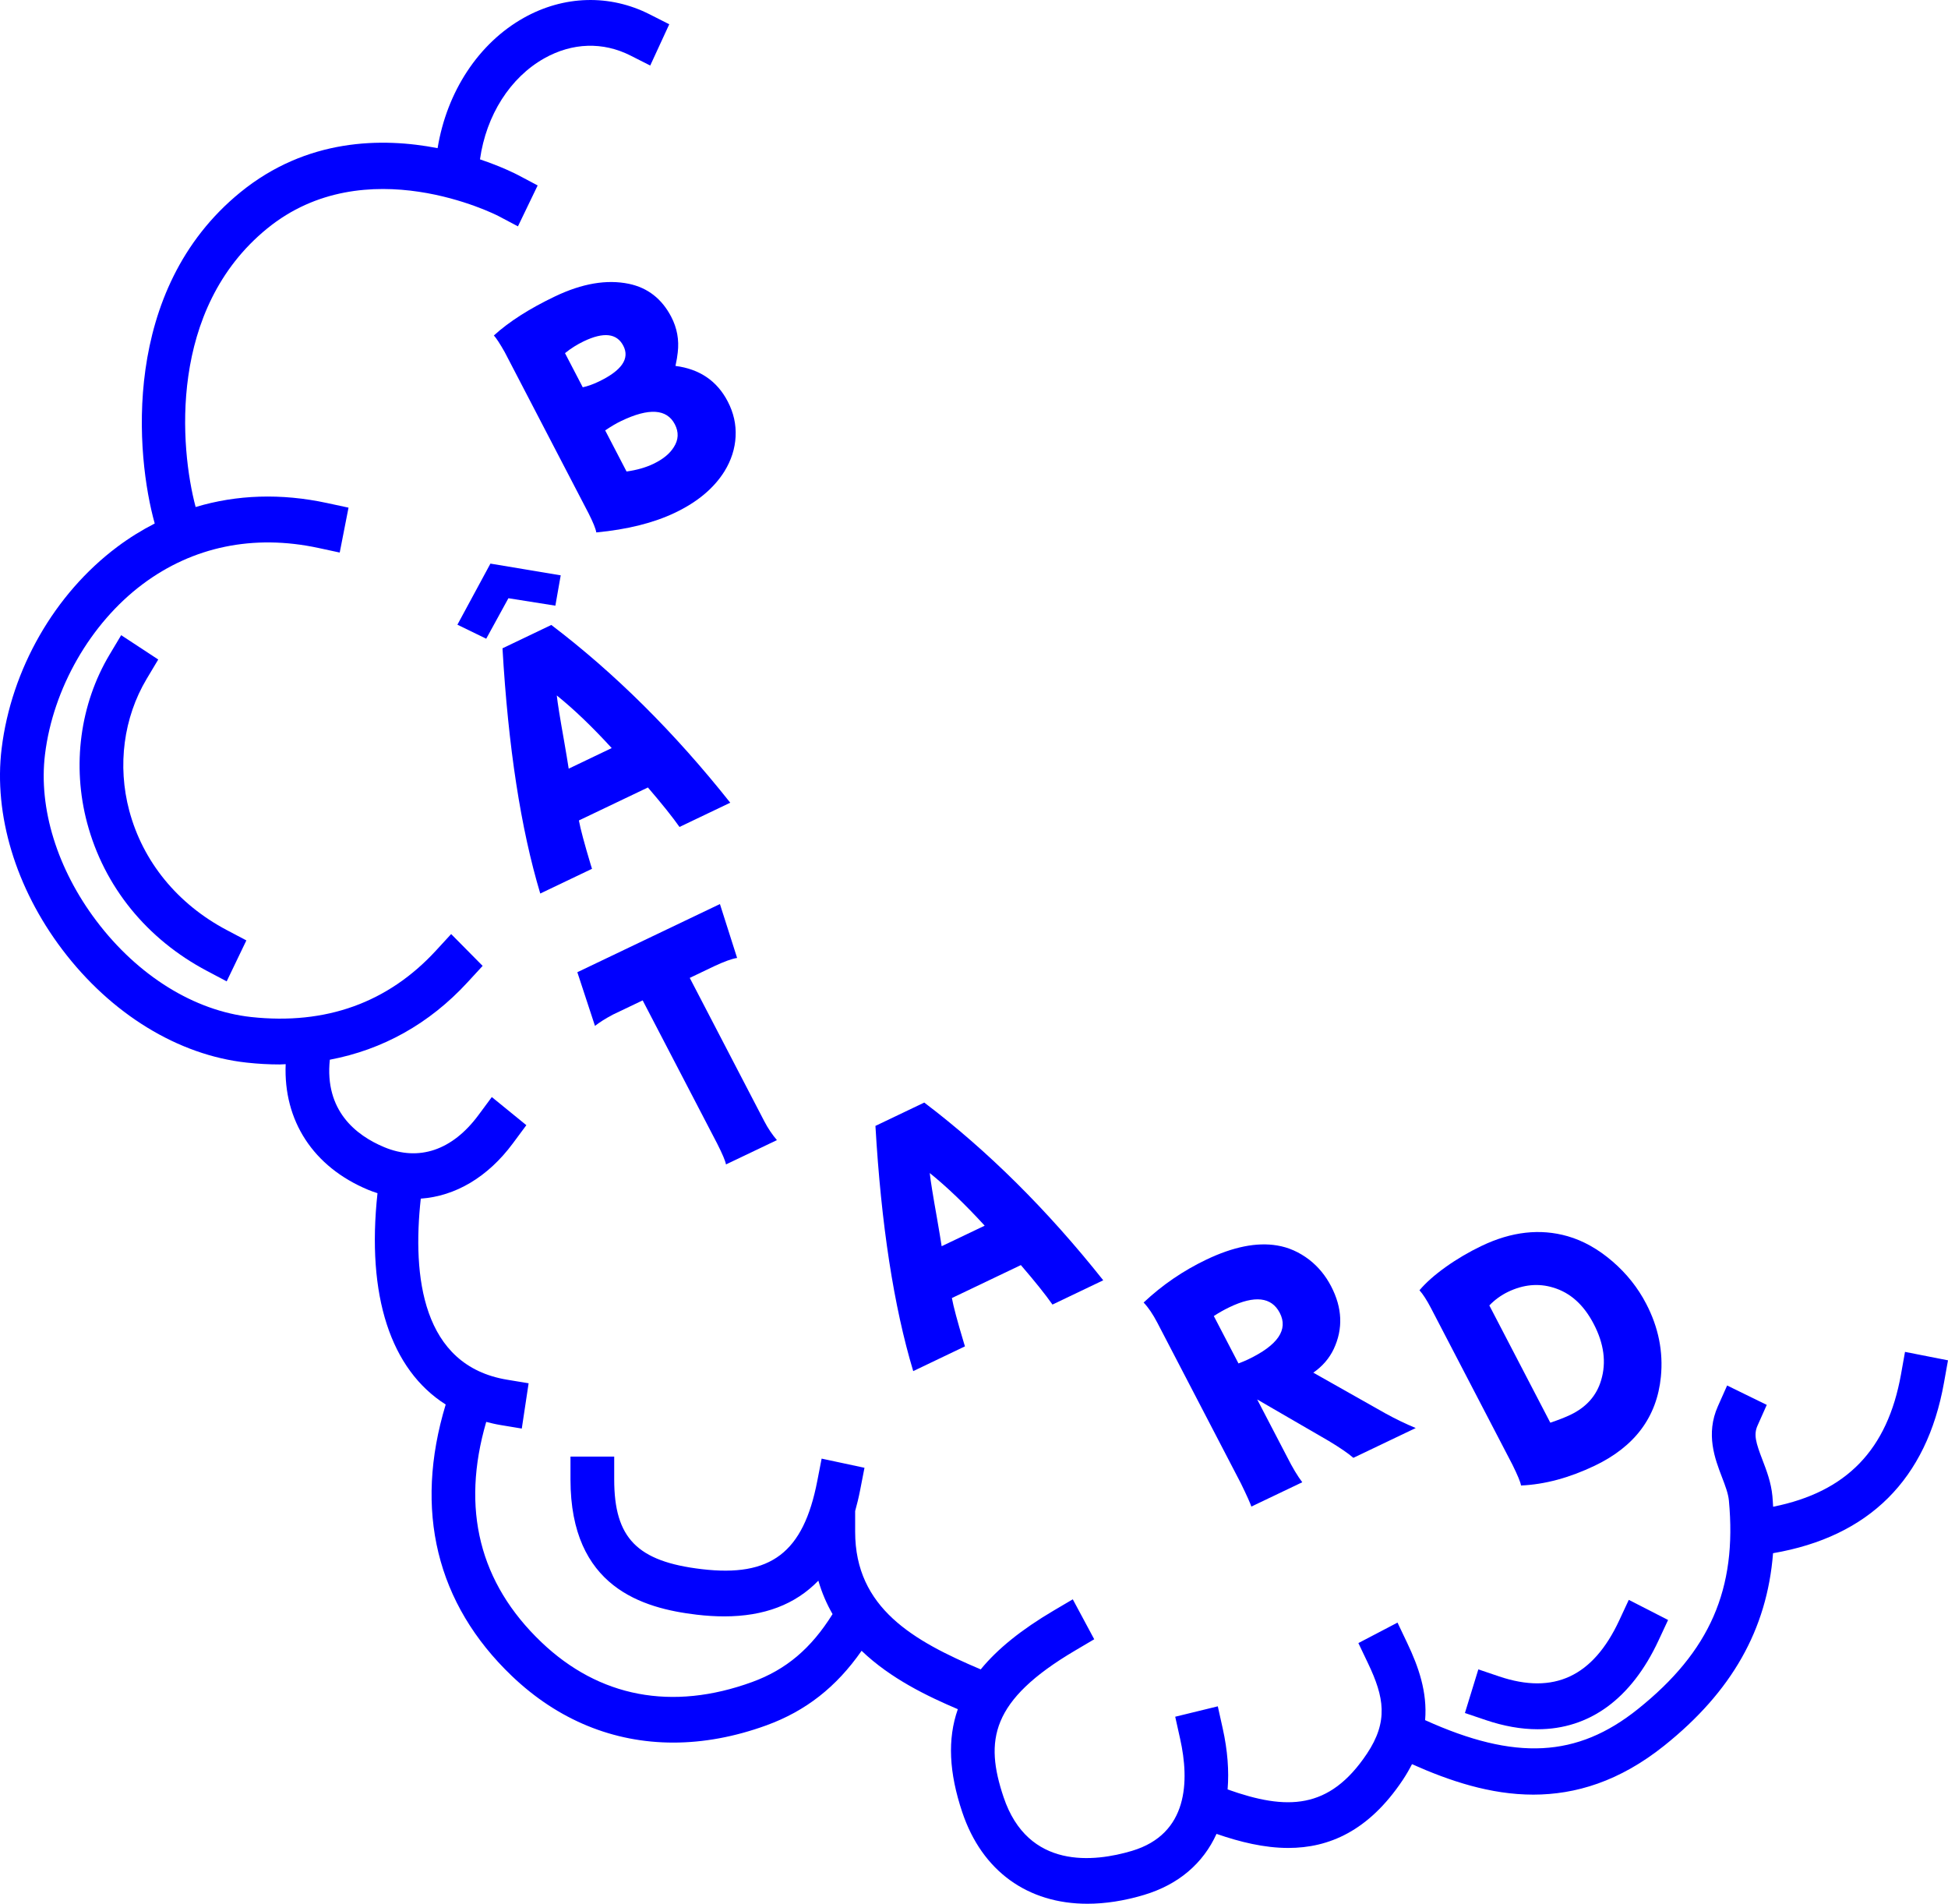 <?xml version="1.0" encoding="UTF-8" standalone="no"?>
<!-- Generator: Adobe Illustrator 16.0.0, SVG Export Plug-In . SVG Version: 6.00 Build 0)  -->

<svg
   xmlns:dc="http://purl.org/dc/elements/1.1/"
   xmlns:cc="http://creativecommons.org/ns#"
   xmlns:rdf="http://www.w3.org/1999/02/22-rdf-syntax-ns#"
   xmlns:svg="http://www.w3.org/2000/svg"
   xmlns="http://www.w3.org/2000/svg"
   xmlns:sodipodi="http://sodipodi.sourceforge.net/DTD/sodipodi-0.dtd"
   xmlns:inkscape="http://www.inkscape.org/namespaces/inkscape"
   version="1.0"
   id="Layer_1"
   x="0px"
   y="0px"
   width="269.66"
   height="263.477"
   viewBox="0 0 269.66 263.477"
   enable-background="new 0 0 960 560"
   xml:space="preserve"
   inkscape:version="0.48.2 r9819"
   sodipodi:docname="logo.svg"><defs
   id="defs3034" /><sodipodi:namedview
   pagecolor="#ffffff"
   bordercolor="#666666"
   borderopacity="1"
   objecttolerance="10"
   gridtolerance="10"
   guidetolerance="10"
   inkscape:pageopacity="0"
   inkscape:pageshadow="2"
   inkscape:window-width="640"
   inkscape:window-height="480"
   id="namedview3032"
   showgrid="false"
   fit-margin-top="0"
   fit-margin-left="0"
   fit-margin-right="0"
   fit-margin-bottom="0"
   inkscape:zoom="0.73333333"
   inkscape:cx="-42.967661"
   inkscape:cy="127.4615"
   inkscape:window-x="0"
   inkscape:window-y="0"
   inkscape:window-maximized="0"
   inkscape:current-layer="Layer_1" />
<path
   d="m 212.854,239.326 c 7.159,0 12.964,-4.195 16.727,-12.27 l 1.33,-2.852 -5.44,-2.785 -1.327,2.851 c -3.623,7.769 -9.051,10.299 -16.619,7.746 l -2.88,-0.976 -1.858,6.039 2.881,0.974 c 2.514,0.851 4.918,1.273 7.186,1.273"
   id="path3014"
   inkscape:connector-curvature="0"
   style="fill:#0000ff" />
<path
   d="m 21.905,91.275 -5.131,-3.367 -1.606,2.689 c -4.094,6.856 -5.224,15.352 -3.104,23.306 2.346,8.795 8.245,16.07 16.614,20.487 l 2.702,1.429 2.724,-5.667 -2.704,-1.427 c -6.828,-3.606 -11.625,-9.476 -13.506,-16.531 -1.664,-6.238 -0.787,-12.884 2.405,-18.23 l 1.606,-2.689 z"
   id="path3016"
   inkscape:connector-curvature="0"
   style="fill:#0000ff" />
<path
   d="m 263.709,187.099 -0.557,3.117 c -1.867,10.418 -7.515,16.277 -17.699,18.315 -0.032,-0.489 -0.053,-0.974 -0.1,-1.471 -0.176,-1.88 -0.812,-3.544 -1.375,-5.009 -0.921,-2.4 -1.24,-3.502 -0.688,-4.742 l 1.281,-2.875 -5.486,-2.684 -1.28,2.875 c -1.719,3.859 -0.403,7.288 0.558,9.793 0.45,1.174 0.877,2.283 0.967,3.26 1.147,12.246 -2.625,20.877 -12.612,28.867 -8.399,6.721 -16.972,7.168 -29.44,1.521 0.325,-3.878 -0.908,-7.382 -2.47,-10.66 l -1.351,-2.84 -5.418,2.834 1.354,2.838 c 2.204,4.63 2.829,7.991 -0.177,12.483 -5.207,7.783 -11.088,7.851 -19.279,4.935 0.209,-2.567 0.001,-5.385 -0.671,-8.412 l -0.686,-3.091 -5.896,1.439 0.687,3.088 c 1.281,5.769 1.162,13.133 -6.67,15.475 -5.186,1.549 -14.398,2.645 -17.783,-7.451 -2.618,-7.814 -1.812,-13.359 9.918,-20.277 l 2.636,-1.556 -2.967,-5.528 -2.64,1.555 c -4.441,2.619 -7.771,5.289 -10.105,8.143 -9.255,-3.923 -17.382,-8.467 -17.382,-19.039 v -2.873 c 0.255,-0.923 0.491,-1.871 0.687,-2.883 l 0.605,-3.107 -5.932,-1.269 -0.605,3.109 c -1.923,9.901 -6.409,13.327 -16.005,12.187 -8.936,-1.057 -12.103,-4.302 -12.103,-12.406 v -3.172 h -6.053 v 3.172 c 0,14.92 9.975,17.824 17.478,18.711 1.325,0.156 2.591,0.234 3.801,0.234 5.524,0 9.846,-1.648 13.033,-4.943 0.491,1.687 1.157,3.225 1.967,4.627 -2.967,4.754 -6.422,7.685 -11.135,9.401 -11.084,4.037 -21.172,2.121 -29.177,-5.521 -8.58,-8.193 -11.139,-18.44 -7.631,-30.481 0.632,0.161 1.267,0.317 1.934,0.427 l 2.989,0.496 0.946,-6.268 -2.989,-0.495 c -11.782,-1.955 -13.118,-14.324 -11.939,-25.058 4.771,-0.34 9.265,-2.948 12.758,-7.664 l 1.856,-2.504 -4.78,-3.892 -1.856,2.505 c -3.604,4.861 -8.233,6.438 -13.048,4.426 -3.893,-1.625 -8.259,-5.043 -7.521,-12.098 7.311,-1.379 13.782,-4.977 19.053,-10.703 l 2.101,-2.283 -4.358,-4.405 -2.101,2.284 c -6.649,7.225 -15.259,10.314 -25.57,9.2 -7.877,-0.854 -15.685,-5.697 -21.424,-13.287 -5.442,-7.198 -8.039,-15.6 -7.129,-23.055 1.111,-9.121 6.29,-18.149 13.513,-23.561 6.957,-5.21 15.369,-6.941 24.32,-5.02 l 2.966,0.639 1.218,-6.215 -2.964,-0.637 c -6.359,-1.373 -12.5,-1.164 -18.2,0.552 -2.177,-8.199 -3.817,-27.371 9.909,-38.551 13.611,-11.091 31.686,-1.89 32.008,-1.723 l 2.701,1.429 2.728,-5.663 -2.701,-1.43 c -0.257,-0.136 -2.223,-1.15 -5.283,-2.18 0.86,-6.109 4.179,-11.332 8.916,-13.992 3.878,-2.172 8.112,-2.305 11.925,-0.372 l 2.726,1.379 2.633,-5.711 -2.724,-1.381 c -5.524,-2.798 -11.871,-2.619 -17.418,0.492 -6.254,3.511 -10.647,10.216 -11.925,18.034 -7.683,-1.491 -18.112,-1.377 -27.302,6.108 -16.629,13.547 -14.457,36.542 -11.857,45.839 -1.792,0.916 -3.529,1.992 -5.195,3.24 -8.68,6.502 -14.66,16.938 -15.998,27.919 -1.116,9.139 1.942,19.27 8.389,27.799 6.746,8.921 16.055,14.628 25.543,15.656 1.549,0.171 3.072,0.254 4.569,0.254 0.278,0 0.544,-0.034 0.82,-0.039 -0.324,7.812 3.799,14.206 11.392,17.377 0.439,0.185 0.88,0.336 1.319,0.479 -1.545,14.215 1.821,24.41 9.44,29.248 -4.434,14.623 -1.299,27.582 9.164,37.576 6.387,6.098 14.06,9.213 22.342,9.213 4.174,0 8.504,-0.791 12.9,-2.39 5.427,-1.979 9.664,-5.289 13.167,-10.315 4.047,3.873 9.144,6.301 13.321,8.082 -1.46,4.156 -1.215,8.795 0.614,14.258 2.746,8.186 9.09,12.67 17.32,12.67 2.459,0 5.086,-0.4 7.834,-1.221 4.793,-1.433 8.194,-4.377 10.043,-8.449 3.235,1.119 6.596,1.947 9.936,1.947 5.581,0 11.096,-2.305 15.833,-9.389 0.502,-0.751 0.919,-1.484 1.291,-2.206 5.196,2.319 10.847,4.216 16.794,4.216 5.816,-0.003 11.914,-1.809 18.134,-6.787 9.328,-7.461 14.222,-16.054 15.052,-26.627 13.297,-2.291 21.264,-10.207 23.658,-23.574 l 0.559,-3.119 -5.951,-1.169 z"
   id="path3018"
   inkscape:connector-curvature="0"
   style="fill:#0000ff" />
<path
   d="m 220.768,202.847 c 5.543,-2.652 8.596,-6.75 9.146,-12.297 0.343,-3.479 -0.331,-6.846 -2.032,-10.108 -1.156,-2.226 -2.709,-4.179 -4.662,-5.861 -1.981,-1.706 -4.054,-2.87 -6.215,-3.491 -3.796,-1.088 -7.761,-0.643 -11.896,1.334 -1.771,0.848 -3.425,1.819 -4.97,2.92 -1.549,1.105 -2.758,2.18 -3.643,3.227 0.48,0.531 1.016,1.361 1.602,2.486 l 11.269,21.658 c 0.724,1.469 1.121,2.428 1.187,2.877 3.269,-0.141 6.675,-1.054 10.214,-2.745 m -14.601,-22.174 c 0.761,-0.791 1.632,-1.42 2.611,-1.891 2.112,-1.006 4.182,-1.204 6.21,-0.588 2.373,0.7 4.248,2.382 5.631,5.047 1.42,2.723 1.762,5.311 1.03,7.76 -0.626,2.15 -2.048,3.752 -4.261,4.812 -0.746,0.353 -1.674,0.717 -2.781,1.086 l -8.44,-16.226 z"
   id="path3020"
   inkscape:connector-curvature="0"
   style="fill:#0000ff" />
<path
   d="m 184.631,186.694 c 1.31,-2.794 1.189,-5.685 -0.36,-8.661 -0.769,-1.486 -1.78,-2.709 -3.024,-3.682 -1.393,-1.061 -2.877,-1.723 -4.455,-1.979 -2.812,-0.474 -6.084,0.182 -9.815,1.965 -3.197,1.531 -6.085,3.502 -8.667,5.932 0.643,0.667 1.283,1.609 1.913,2.82 l 11.567,22.236 c 0.793,1.629 1.269,2.692 1.436,3.182 l 7.045,-3.365 c -0.652,-0.863 -1.344,-2.012 -2.066,-3.444 l -4.173,-8.015 9.892,5.734 c 1.567,0.942 2.707,1.724 3.423,2.345 l 8.63,-4.124 c -1.396,-0.578 -2.797,-1.256 -4.198,-2.027 l -9.981,-5.637 c 1.268,-0.875 2.21,-1.971 2.833,-3.28 m -16.605,-4.557 c 0.736,-0.476 1.461,-0.886 2.177,-1.226 3.493,-1.673 5.812,-1.408 6.952,0.786 1.209,2.324 -0.252,4.474 -4.39,6.448 -0.34,0.164 -0.784,0.348 -1.324,0.554 l -3.415,-6.562 z"
   id="path3022"
   inkscape:connector-curvature="0"
   style="fill:#0000ff" />
<path
   d="m 127.945,152.594 -6.759,3.229 c 0.794,13.658 2.535,24.973 5.231,33.937 l 7.161,-3.425 -0.164,-0.533 c -0.888,-2.953 -1.436,-5.008 -1.645,-6.154 l 9.548,-4.561 c 1.976,2.293 3.434,4.116 4.375,5.465 l 7.028,-3.361 c -7.713,-9.713 -15.969,-17.916 -24.775,-24.597 m 2.407,19.882 c -0.137,-0.91 -0.353,-2.194 -0.64,-3.855 -0.569,-3.197 -0.907,-5.288 -1.007,-6.271 2.356,1.896 4.896,4.324 7.604,7.283 l -5.957,2.843 z"
   id="path3024"
   inkscape:connector-curvature="0"
   style="fill:#0000ff" />
<path
   d="m 98.826,133.74 c 1.449,-0.676 2.52,-1.062 3.212,-1.16 l -2.379,-7.46 -19.739,9.434 2.442,7.429 c 0.632,-0.5 1.458,-1.018 2.476,-1.56 l 4.126,-1.972 10.315,19.822 c 0.724,1.428 1.131,2.392 1.219,2.881 l 7.051,-3.364 c -0.67,-0.785 -1.248,-1.646 -1.738,-2.589 l -10.329,-19.861 3.344,-1.6 z"
   id="path3026"
   inkscape:connector-curvature="0"
   style="fill:#0000ff" />
<path
   d="m 76.317,86.493 -6.758,3.233 c 0.794,13.658 2.534,24.972 5.229,33.937 l 7.163,-3.422 -0.169,-0.537 c -0.887,-2.956 -1.437,-5.006 -1.645,-6.154 l 9.553,-4.564 c 1.972,2.297 3.428,4.119 4.372,5.464 l 7.026,-3.356 c -7.71,-9.717 -15.967,-17.915 -24.771,-24.601 m 2.407,19.889 c -0.139,-0.912 -0.355,-2.201 -0.642,-3.861 -0.569,-3.195 -0.904,-5.286 -1.007,-6.271 2.36,1.9 4.895,4.322 7.602,7.283 l -5.953,2.849 z m -1.105,-26.756 -9.73,-1.623 -4.57,8.455 3.989,1.94 3.071,-5.604 6.5,1.031 0.74,-4.199 z"
   id="path3028"
   inkscape:connector-curvature="0"
   style="fill:#0000ff" />
<path
   d="m 93.819,48.785 c 0.208,-1.735 -0.09,-3.381 -0.899,-4.935 -1.298,-2.496 -3.251,-4.019 -5.855,-4.568 -3.06,-0.637 -6.475,-0.058 -10.235,1.74 -3.54,1.691 -6.36,3.494 -8.465,5.407 0.331,0.356 0.833,1.123 1.5,2.299 l 11.621,22.339 c 0.624,1.236 0.975,2.108 1.058,2.621 4.315,-0.408 7.954,-1.321 10.912,-2.734 3.092,-1.478 5.369,-3.386 6.828,-5.719 0.949,-1.539 1.461,-3.147 1.545,-4.823 0.087,-1.677 -0.278,-3.291 -1.087,-4.845 -1.48,-2.853 -3.895,-4.49 -7.237,-4.923 0.162,-0.752 0.268,-1.373 0.314,-1.859 m -15.606,0.091 c 0.794,-0.648 1.666,-1.193 2.6,-1.643 2.751,-1.314 4.575,-1.11 5.47,0.616 0.93,1.781 -0.215,3.441 -3.425,4.975 -0.789,0.376 -1.519,0.634 -2.187,0.776 l -2.458,-4.724 z m 5.562,10.692 c 0.797,-0.541 1.54,-0.98 2.241,-1.315 3.822,-1.826 6.29,-1.669 7.401,0.468 0.562,1.085 0.517,2.139 -0.14,3.161 -0.564,0.914 -1.508,1.682 -2.833,2.318 -1.069,0.509 -2.308,0.864 -3.712,1.055 l -2.957,-5.687 z"
   id="path3030"
   inkscape:connector-curvature="0"
   style="fill:#0000ff" />
</svg>